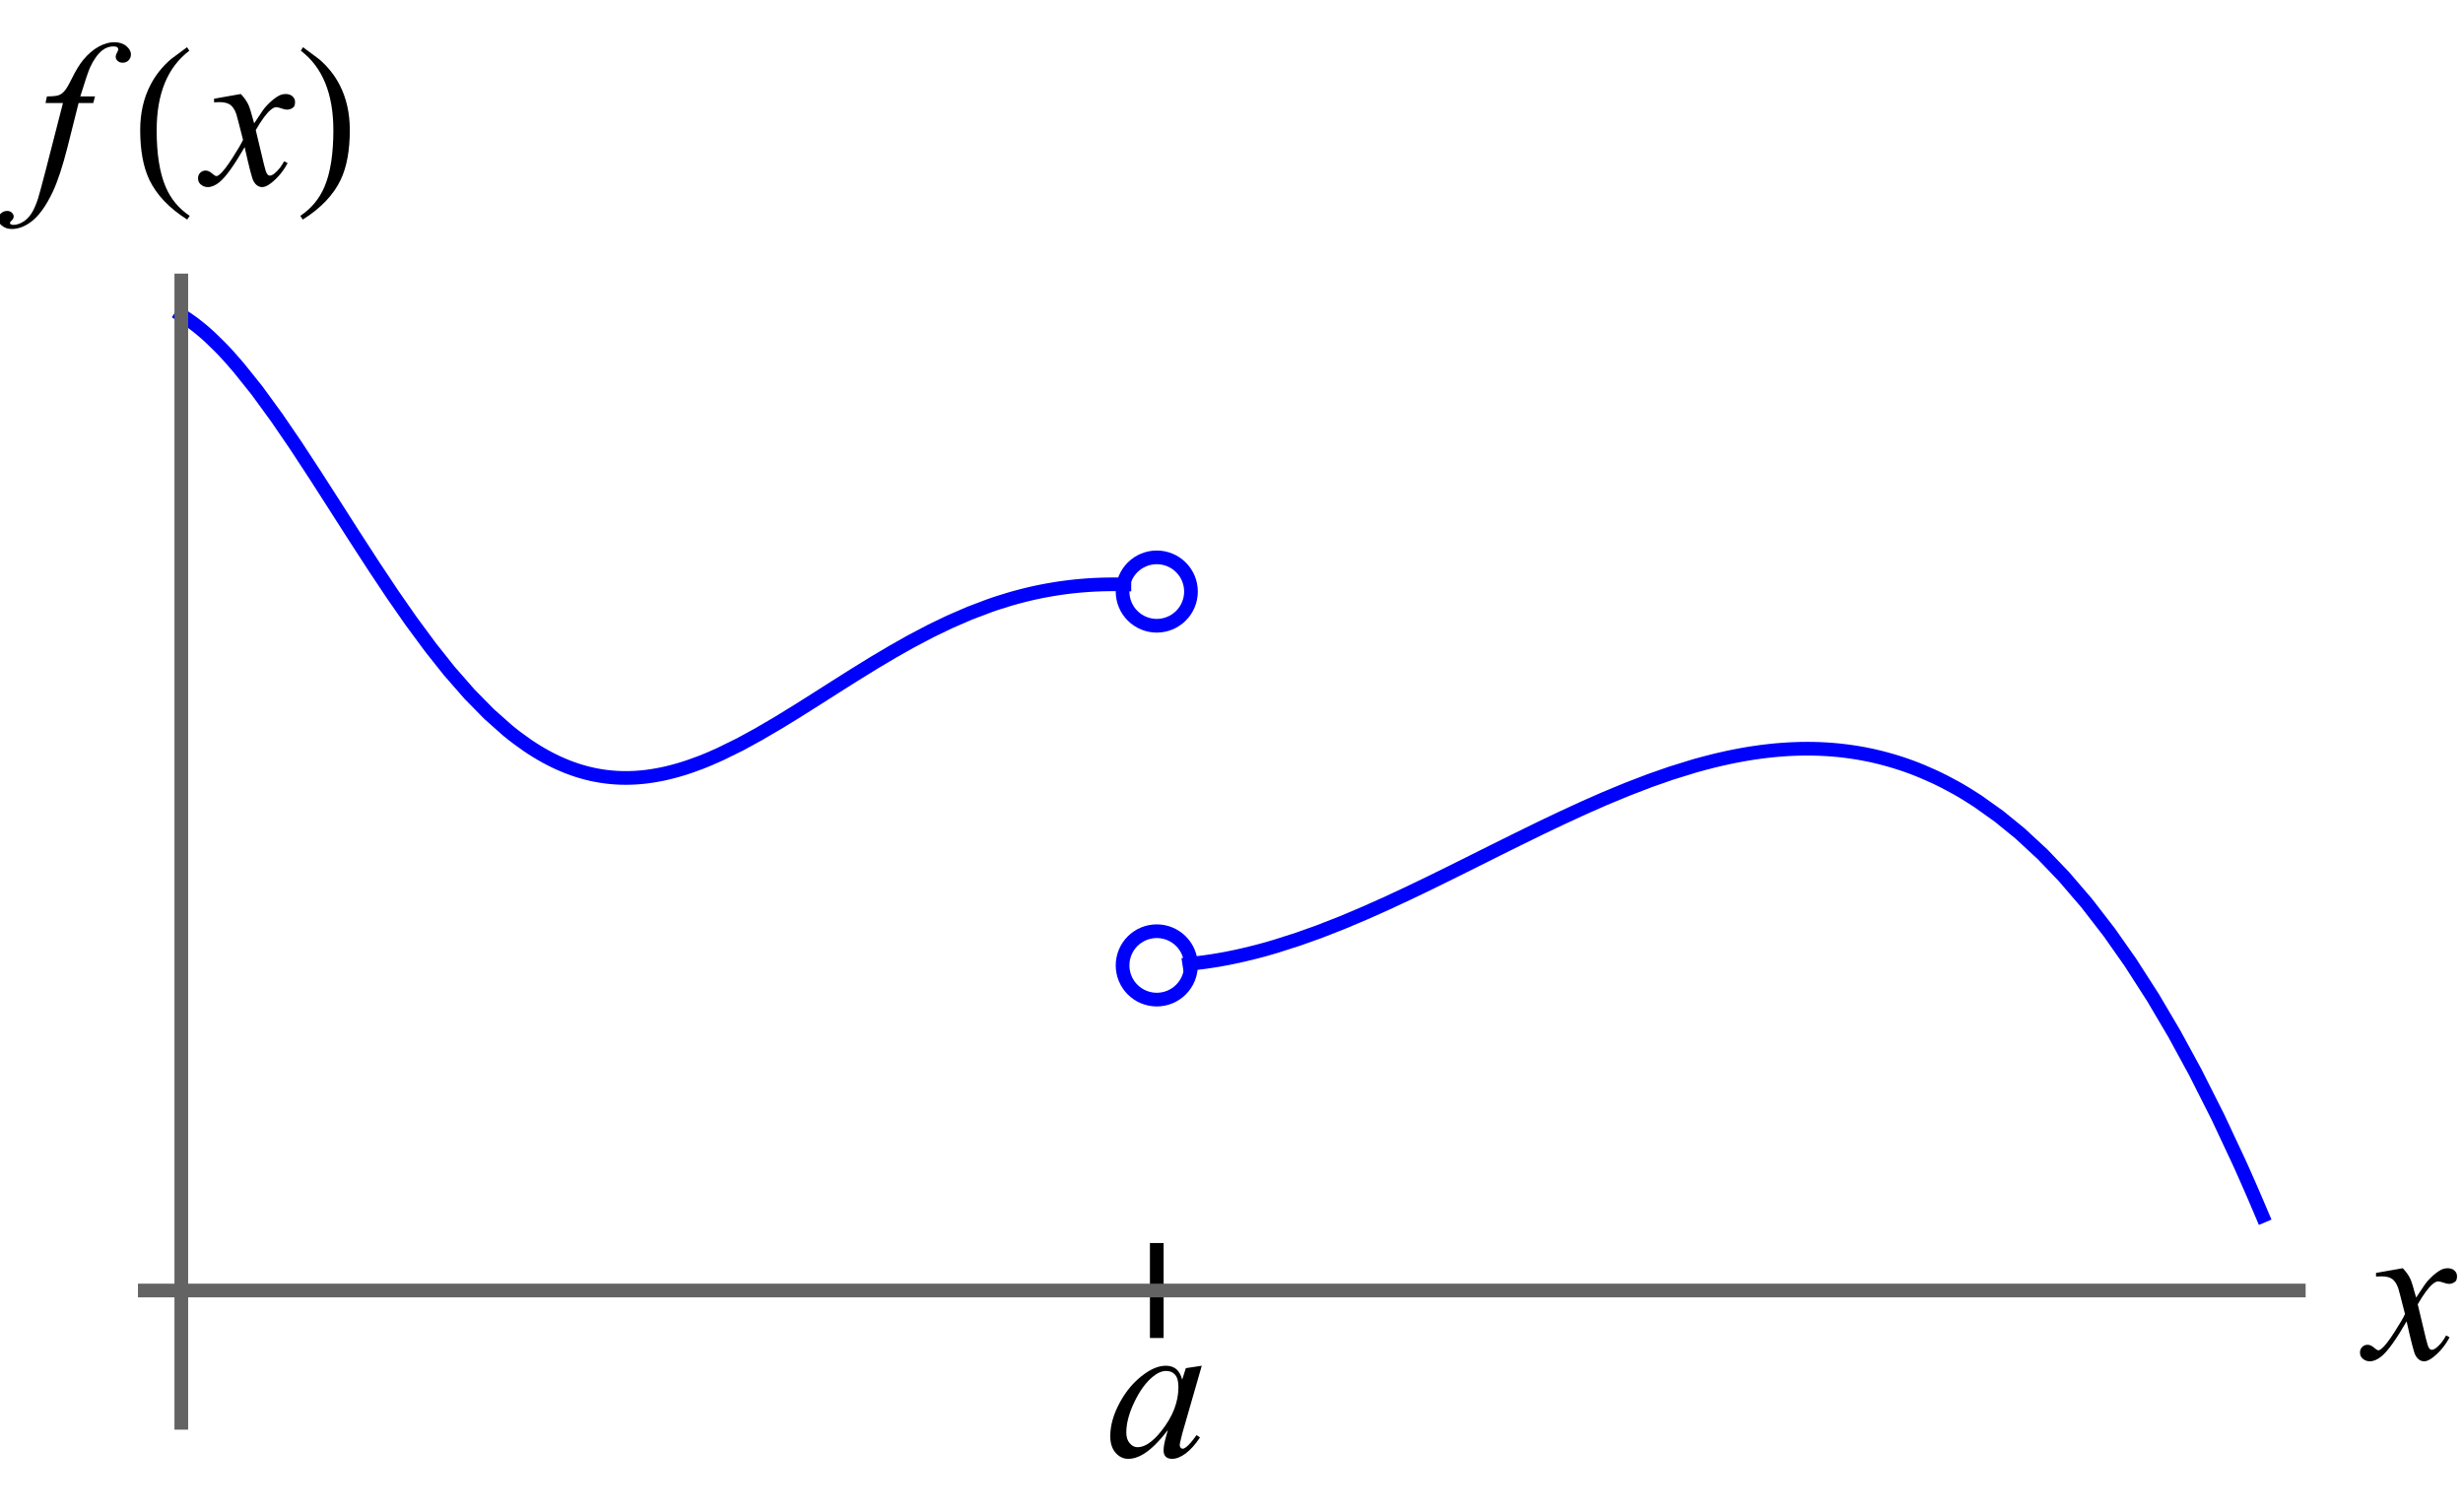 <?xml version="1.0" encoding="UTF-8" standalone="no"?>
<svg
   width="360pt"
   height="221pt"
   viewBox="0 0 360 221"
   version="1.1"
   id="svg280"
   sodipodi:docname="images_u0lim2_jump.svg"
   xmlns:inkscape="http://www.inkscape.org/namespaces/inkscape"
   xmlns:sodipodi="http://sodipodi.sourceforge.net/DTD/sodipodi-0.dtd"
   xmlns:xlink="http://www.w3.org/1999/xlink"
   xmlns="http://www.w3.org/2000/svg"
   xmlns:svg="http://www.w3.org/2000/svg">
  <sodipodi:namedview
     id="namedview282"
     pagecolor="#ffffff"
     bordercolor="#000000"
     borderopacity="0.25"
     inkscape:showpageshadow="2"
     inkscape:pageopacity="0.0"
     inkscape:pagecheckerboard="0"
     inkscape:deskcolor="#d1d1d1"
     inkscape:document-units="pt"
     showgrid="false" />
  <defs
     id="defs239">
    <g
       id="g237">
      <symbol
         overflow="visible"
         id="glyph0-0">
        <path
           style="stroke:none"
           d=""
           id="path216" />
      </symbol>
      <symbol
         overflow="visible"
         id="glyph0-1">
        <path
           style="stroke:none"
           d="m 14.078,-13.258 -2.859,9.934 -0.32,1.332 c -0.031,0.125 -0.043,0.234 -0.043,0.32 0,0.156 0.047,0.297 0.145,0.414 0.078,0.086 0.176,0.129 0.293,0.129 0.129,0 0.293,-0.078 0.5,-0.234 0.379,-0.281 0.887,-0.867 1.523,-1.758 l 0.496,0.352 c -0.672,1.016 -1.367,1.789 -2.078,2.324 -0.715,0.531 -1.375,0.797 -1.977,0.797 -0.422,0 -0.738,-0.105 -0.945,-0.316 C 8.602,-0.172 8.496,-0.477 8.496,-0.879 c 0,-0.48 0.105,-1.109 0.324,-1.891 L 9.125,-3.867 c -1.277,1.672 -2.453,2.836 -3.531,3.5 -0.77,0.48 -1.527,0.719 -2.27,0.719 -0.711,0 -1.328,-0.297 -1.844,-0.887 C 0.961,-1.125 0.703,-1.938 0.703,-2.973 c 0,-1.555 0.465,-3.191 1.398,-4.914 0.934,-1.723 2.117,-3.105 3.555,-4.141 1.121,-0.82 2.18,-1.23 3.176,-1.23 0.598,0 1.094,0.156 1.488,0.469 0.395,0.312 0.695,0.832 0.898,1.555 L 11.75,-12.906 Z m -5.215,0.762 c -0.625,0 -1.289,0.293 -1.992,0.879 C 5.875,-10.785 4.988,-9.555 4.211,-7.926 3.434,-6.293 3.047,-4.82 3.047,-3.5 c 0,0.664 0.164,1.188 0.5,1.574 0.332,0.387 0.711,0.578 1.141,0.578 1.062,0 2.223,-0.785 3.473,-2.359 1.668,-2.09 2.504,-4.23 2.504,-6.43 0,-0.832 -0.16,-1.43 -0.484,-1.801 -0.32,-0.371 -0.762,-0.559 -1.316,-0.559 z m 0,0"
           id="path219" />
      </symbol>
      <symbol
         overflow="visible"
         id="glyph0-2">
        <path
           style="stroke:none"
           d="m 5.199,-13.258 c 0.48,0.508 0.84,1.016 1.086,1.523 0.176,0.352 0.465,1.273 0.863,2.77 L 8.438,-10.898 c 0.344,-0.469 0.758,-0.914 1.246,-1.34 0.488,-0.426 0.918,-0.715 1.289,-0.871 0.234,-0.098 0.492,-0.148 0.777,-0.148 0.418,0 0.754,0.113 1,0.336 0.25,0.227 0.375,0.5 0.375,0.82 0,0.371 -0.074,0.625 -0.219,0.766 -0.273,0.242 -0.586,0.363 -0.938,0.363 -0.207,0 -0.426,-0.043 -0.66,-0.129 -0.457,-0.156 -0.766,-0.234 -0.922,-0.234 -0.234,0 -0.512,0.133 -0.836,0.406 -0.605,0.508 -1.328,1.492 -2.168,2.945 l 1.203,5.039 c 0.184,0.773 0.34,1.234 0.469,1.387 0.125,0.152 0.25,0.227 0.379,0.227 0.207,0 0.445,-0.113 0.719,-0.34 0.535,-0.449 0.996,-1.031 1.375,-1.758 l 0.512,0.266 c -0.613,1.152 -1.395,2.109 -2.344,2.871 C 9.16,0.137 8.707,0.352 8.336,0.352 7.789,0.352 7.352,0.043 7.031,-0.57 6.828,-0.953 6.402,-2.594 5.758,-5.492 4.234,-2.848 3.012,-1.141 2.094,-0.383 1.5,0.105 0.922,0.352 0.367,0.352 c -0.391,0 -0.75,-0.141 -1.07,-0.426 C -0.938,-0.289 -1.055,-0.578 -1.055,-0.938 c 0,-0.32 0.109,-0.59 0.32,-0.805 0.215,-0.215 0.48,-0.324 0.793,-0.324 0.313,0 0.645,0.156 0.996,0.469 0.254,0.227 0.449,0.34 0.586,0.34 0.117,0 0.27,-0.078 0.453,-0.234 0.461,-0.371 1.086,-1.172 1.875,-2.406 0.793,-1.23 1.309,-2.117 1.555,-2.664 -0.605,-2.375 -0.934,-3.629 -0.984,-3.766 -0.223,-0.633 -0.516,-1.082 -0.875,-1.348 -0.363,-0.262 -0.895,-0.395 -1.598,-0.395 -0.227,0 -0.484,0.008 -0.777,0.031 v -0.531 z m 0,0"
           id="path222" />
      </symbol>
      <symbol
         overflow="visible"
         id="glyph0-3">
        <path
           style="stroke:none"
           d="M 8.891,-12.906 8.629,-11.938 H 6.488 L 4.879,-5.539 C 4.164,-2.715 3.445,-0.531 2.727,1.012 1.699,3.188 0.594,4.691 -0.586,5.523 -1.484,6.156 -2.383,6.477 -3.281,6.477 c -0.586,0 -1.086,-0.18 -1.492,-0.531 -0.305,-0.242 -0.457,-0.559 -0.457,-0.949 0,-0.312 0.125,-0.586 0.375,-0.812 0.25,-0.23 0.555,-0.348 0.914,-0.348 0.266,0 0.488,0.086 0.668,0.25 0.18,0.168 0.27,0.359 0.27,0.57 0,0.215 -0.102,0.418 -0.309,0.602 C -3.469,5.395 -3.547,5.5 -3.547,5.566 c 0,0.09 0.035,0.156 0.105,0.207 C -3.355,5.84 -3.219,5.875 -3.031,5.875 c 0.418,0 0.859,-0.133 1.324,-0.398 C -1.242,5.215 -0.828,4.82 -0.469,4.301 -0.109,3.777 0.234,3.023 0.555,2.035 0.691,1.625 1.059,0.273 1.656,-2.023 L 4.203,-11.938 H 1.656 l 0.203,-0.969 c 0.812,0 1.379,-0.055 1.699,-0.168 0.324,-0.113 0.617,-0.328 0.887,-0.645 0.27,-0.316 0.617,-0.91 1.047,-1.781 0.578,-1.172 1.129,-2.078 1.656,-2.723 0.723,-0.871 1.48,-1.52 2.277,-1.957 0.797,-0.434 1.547,-0.648 2.25,-0.648 0.742,0 1.336,0.188 1.785,0.562 0.449,0.375 0.676,0.781 0.676,1.223 0,0.34 -0.113,0.629 -0.34,0.863 -0.223,0.234 -0.512,0.352 -0.863,0.352 -0.301,0 -0.547,-0.086 -0.738,-0.262 -0.191,-0.176 -0.285,-0.387 -0.285,-0.629 0,-0.156 0.062,-0.352 0.191,-0.582 0.125,-0.23 0.188,-0.383 0.188,-0.461 0,-0.137 -0.043,-0.238 -0.133,-0.309 -0.125,-0.098 -0.312,-0.145 -0.555,-0.145 -0.617,0 -1.168,0.195 -1.656,0.586 -0.652,0.52 -1.238,1.328 -1.758,2.434 -0.262,0.574 -0.746,2.004 -1.449,4.289 z m 0,0"
           id="path225" />
      </symbol>
      <symbol
         overflow="visible"
         id="glyph1-0">
        <path
           style="stroke:none"
           d=""
           id="path228" />
      </symbol>
      <symbol
         overflow="visible"
         id="glyph1-1">
        <path
           style="stroke:none"
           d="M 8.73,4.555 8.363,5.098 C 5.727,3.43 3.883,1.488 2.828,-0.719 1.938,-2.594 1.492,-5.016 1.492,-7.984 c 0,-2.48 0.5,-4.676 1.496,-6.59 0.73,-1.426 1.734,-2.688 3.004,-3.781 0.781,-0.586 1.562,-1.168 2.344,-1.742 l 0.336,0.512 c -3.184,2.414 -4.773,6.289 -4.773,11.633 0,3.465 0.438,6.227 1.316,8.273 C 5.969,2.09 7.141,3.5 8.73,4.555 Z m 0,0"
           id="path231" />
      </symbol>
      <symbol
         overflow="visible"
         id="glyph1-2">
        <path
           style="stroke:none"
           d="m 8.129,-7.984 c 0,2.969 -0.441,5.391 -1.332,7.266 C 5.75,1.488 3.906,3.43 1.258,5.098 L 0.895,4.555 C 2.484,3.5 3.664,2.09 4.422,0.32 c 0.871,-2.051 1.305,-4.809 1.305,-8.273 0,-5.344 -1.586,-9.219 -4.758,-11.633 l 0.32,-0.512 c 0.781,0.574 1.562,1.156 2.344,1.742 1.281,1.094 2.285,2.355 3.016,3.781 0.988,1.914 1.48,4.109 1.48,6.59 z m 0,0"
           id="path234" />
      </symbol>
    </g>
  </defs>
  <g
     id="surface53">
    <path
       style="fill:none;stroke:#0000fd;stroke-width:2;stroke-linecap:square;stroke-linejoin:miter;stroke-miterlimit:3.25;stroke-opacity:1"
       d="m 92.5,51.082 0.043,0.027 0.043,0.023 0.082,0.055 0.172,0.102 0.336,0.219 0.676,0.465 0.043,0.027 0.129,0.094 0.168,0.121 0.336,0.254 0.68,0.535 0.043,0.039 0.047,0.039 0.09,0.074 0.184,0.152 0.367,0.316 0.734,0.656 1.465,1.426 0.043,0.043 0.043,0.047 0.086,0.086 0.516,0.539 0.684,0.742 1.367,1.57 2.688,3.355 2.91,3.996 2.719,3.98 2.945,4.496 2.891,4.508 2.699,4.223 2.926,4.516 2.73,4.098 2.676,3.848 2.906,3.938 2.707,3.406 2.941,3.363 2.883,2.934 2.688,2.387 0.047,0.039 0.047,0.035 0.09,0.074 0.184,0.148 0.363,0.293 0.73,0.559 1.457,1.047 0.086,0.055 0.086,0.059 0.168,0.113 0.34,0.223 0.684,0.43 0.043,0.027 0.039,0.023 0.258,0.152 0.34,0.203 0.68,0.383 0.094,0.047 0.09,0.051 0.188,0.098 0.367,0.191 0.738,0.363 0.047,0.019 0.043,0.023 0.094,0.043 0.184,0.082 0.371,0.164 0.738,0.309 0.043,0.019 0.047,0.016 0.09,0.039 0.18,0.066 0.363,0.137 0.723,0.25 0.047,0.016 0.043,0.016 0.094,0.027 0.18,0.059 0.363,0.109 0.723,0.203 0.043,0.008 0.043,0.012 0.082,0.023 0.172,0.039 0.336,0.082 0.043,0.008 0.043,0.012 0.082,0.019 0.168,0.035 0.34,0.07 0.086,0.016 0.082,0.016 0.168,0.031 0.34,0.059 0.086,0.016 0.082,0.012 0.168,0.027 0.34,0.047 0.047,0.008 0.043,0.004 0.094,0.012 0.184,0.023 0.043,0.004 0.047,0.008 0.09,0.008 0.184,0.019 0.047,0.008 0.047,0.004 0.09,0.008 0.184,0.016 0.094,0.008 0.09,0.008 0.184,0.012 0.047,0.004 0.043,0.004 0.094,0.008 h 0.043 l 0.047,0.004 0.094,0.004 0.043,0.004 h 0.047 l 0.094,0.008 h 0.043 l 0.047,0.004 0.09,0.004 h 0.094 l 0.047,0.004 h 0.09 l 0.047,0.004 h 0.09 l 0.047,0.004 h 0.227 l 0.047,0.004 h 0.43 l 0.043,-0.004 h 0.215 l 0.043,-0.004 h 0.086 l 0.086,-0.004 h 0.043 l 0.043,-0.004 h 0.086 l 0.039,-0.004 h 0.043 l 0.258,-0.012 0.043,-0.004 h 0.043 l 0.086,-0.004 0.172,-0.012 0.043,-0.004 0.039,-0.004 0.086,-0.004 0.172,-0.012 0.344,-0.031 0.34,-0.031 0.043,-0.008 0.043,-0.004 0.082,-0.008 0.168,-0.019 0.336,-0.043 0.043,-0.004 0.039,-0.008 0.086,-0.012 0.168,-0.023 0.332,-0.051 0.043,-0.004 0.043,-0.008 0.082,-0.016 0.168,-0.027 0.336,-0.059 0.672,-0.129 0.043,-0.008 0.047,-0.012 0.09,-0.019 0.184,-0.039 0.363,-0.082 0.727,-0.18 0.047,-0.012 0.043,-0.012 0.094,-0.023 0.18,-0.047 0.363,-0.102 0.73,-0.211 0.039,-0.016 0.043,-0.012 0.086,-0.027 0.168,-0.051 0.34,-0.109 0.68,-0.23 1.359,-0.496 0.043,-0.019 0.047,-0.016 0.094,-0.035 0.551,-0.223 0.734,-0.305 1.473,-0.652 2.887,-1.422 2.695,-1.473 2.922,-1.711 2.727,-1.676 2.676,-1.688 2.902,-1.848 2.707,-1.711 2.934,-1.812 2.742,-1.625 2.684,-1.516 2.914,-1.531 2.723,-1.312 2.945,-1.277 2.895,-1.094 0.086,-0.031 0.082,-0.027 0.168,-0.059 0.34,-0.117 0.676,-0.223 1.348,-0.418 0.047,-0.016 0.043,-0.012 0.094,-0.027 0.184,-0.055 0.363,-0.105 0.734,-0.199 0.043,-0.012 0.047,-0.016 0.094,-0.023 0.18,-0.047 0.367,-0.094 0.73,-0.18 0.043,-0.012 0.043,-0.008 0.086,-0.023 0.172,-0.039 0.34,-0.078 0.684,-0.148 0.086,-0.016 0.086,-0.02 0.172,-0.035 0.34,-0.07 0.684,-0.129 0.043,-0.008 0.039,-0.008 0.086,-0.016 0.168,-0.027 0.332,-0.059 0.672,-0.109 0.039,-0.008 0.043,-0.008 0.086,-0.012 0.164,-0.027 1.008,-0.141 0.043,-0.004 0.047,-0.008 0.09,-0.012 0.184,-0.02 0.363,-0.047 0.043,-0.004 0.047,-0.004 0.09,-0.012 0.184,-0.02 0.363,-0.039 0.043,-0.004 0.047,-0.004 0.09,-0.012 0.184,-0.016 0.363,-0.035 0.727,-0.059 0.043,-0.004 0.039,-0.004 0.086,-0.004 0.168,-0.012 0.34,-0.023 0.043,-0.004 h 0.043 l 0.086,-0.008 0.168,-0.008 0.34,-0.02 h 0.043 l 0.039,-0.004 0.258,-0.012 h 0.039 l 0.043,-0.004 0.086,-0.004 0.168,-0.004 0.043,-0.004 h 0.043 l 0.086,-0.004 0.168,-0.004 0.043,-0.004 h 0.043 l 0.086,-0.004 0.168,-0.004 h 0.094 l 0.094,-0.004 h 0.098 l 0.094,-0.004 h 0.094 l 0.094,-0.004 h 0.238 l 0.047,-0.004 h 1.184 l 0.047,0.004 h 0.281 l 0.098,0.004 h 0.094 l 0.094,0.004 h 0.094 l 0.098,0.004 h 0.094 l 0.047,0.004 h 0.047"
       transform="translate(-66,-5)"
       id="path241" />
    <path
       style="fill:none;stroke:#0000fd;stroke-width:2;stroke-linecap:square;stroke-linejoin:miter;stroke-miterlimit:3.25;stroke-opacity:1"
       d="m 239.828,145.906 0.051,-0.008 0.047,-0.004 0.098,-0.008 0.191,-0.019 0.383,-0.043 0.77,-0.09 0.051,-0.004 0.047,-0.008 0.098,-0.012 0.191,-0.023 0.383,-0.051 0.77,-0.113 0.055,-0.008 0.051,-0.008 0.105,-0.016 0.207,-0.031 1.254,-0.211 0.051,-0.012 0.051,-0.008 0.105,-0.019 0.207,-0.039 0.418,-0.078 0.836,-0.168 0.047,-0.012 0.051,-0.008 0.098,-0.023 0.191,-0.039 0.391,-0.086 0.781,-0.176 1.555,-0.379 0.051,-0.012 0.047,-0.012 0.094,-0.027 0.191,-0.047 0.383,-0.102 0.766,-0.207 1.527,-0.441 3.312,-1.059 3.094,-1.105 3.352,-1.312 3.289,-1.391 3.07,-1.367 3.328,-1.551 3.109,-1.496 3.043,-1.496 3.305,-1.645 3.086,-1.543 3.344,-1.66 3.281,-1.609 3.059,-1.461 3.32,-1.531 3.098,-1.367 3.359,-1.391 3.297,-1.266 3.074,-1.074 3.332,-1.031 0.051,-0.016 0.047,-0.012 0.098,-0.027 0.195,-0.059 0.391,-0.105 0.777,-0.211 1.555,-0.398 0.047,-0.012 0.051,-0.012 0.094,-0.023 0.191,-0.043 0.383,-0.09 0.762,-0.172 0.047,-0.012 0.047,-0.008 0.098,-0.023 0.191,-0.039 0.379,-0.082 0.766,-0.152 0.051,-0.012 0.051,-0.008 0.102,-0.019 0.621,-0.117 0.828,-0.145 0.055,-0.008 0.152,-0.023 0.207,-0.035 0.414,-0.066 0.828,-0.117 0.047,-0.008 0.051,-0.008 0.094,-0.012 0.195,-0.027 0.387,-0.047 0.047,-0.008 0.047,-0.004 0.293,-0.035 0.383,-0.043 0.051,-0.008 0.047,-0.004 0.098,-0.012 0.191,-0.019 0.387,-0.039 0.051,-0.004 0.047,-0.004 0.098,-0.008 0.191,-0.019 0.387,-0.031 0.051,-0.004 0.055,-0.004 0.105,-0.008 0.207,-0.016 0.051,-0.004 0.055,-0.004 0.105,-0.008 0.207,-0.012 0.055,-0.004 0.051,-0.004 0.105,-0.008 0.207,-0.012 0.422,-0.019 0.102,-0.008 0.316,-0.012 0.051,-0.004 h 0.051 l 0.316,-0.012 h 0.051 l 0.055,-0.004 h 0.102 l 0.055,-0.004 h 0.051 l 0.105,-0.004 h 0.156 l 0.055,-0.004 h 0.102 l 0.105,-0.004 h 0.41 l 0.051,-0.004 h 0.414 l 0.051,0.004 h 0.359 l 0.051,0.004 h 0.152 l 0.055,0.004 h 0.152 l 0.051,0.004 h 0.105 l 0.051,0.004 h 0.051 l 0.102,0.004 h 0.051 l 0.051,0.004 h 0.105 l 0.203,0.008 0.051,0.004 h 0.055 l 0.102,0.008 0.203,0.008 0.055,0.004 h 0.051 l 0.102,0.008 0.207,0.012 h 0.047 l 0.047,0.004 0.098,0.004 0.191,0.016 0.383,0.023 0.094,0.008 0.098,0.008 0.191,0.016 0.383,0.035 0.047,0.004 0.051,0.004 0.094,0.008 0.574,0.059 0.77,0.094 0.051,0.004 0.051,0.008 0.105,0.016 0.207,0.027 0.414,0.059 0.055,0.008 0.051,0.008 0.105,0.016 0.207,0.031 0.414,0.066 0.055,0.012 0.152,0.023 0.211,0.039 0.414,0.074 0.832,0.164 0.047,0.012 0.051,0.008 0.094,0.023 0.195,0.039 0.387,0.086 0.777,0.188 0.051,0.012 0.047,0.012 0.098,0.023 0.191,0.051 0.391,0.102 0.773,0.215 0.051,0.016 0.047,0.012 0.094,0.027 0.191,0.059 0.379,0.113 0.762,0.242 0.094,0.031 0.098,0.031 0.188,0.066 0.383,0.129 0.758,0.273 0.055,0.019 0.152,0.059 0.207,0.078 0.414,0.16 0.824,0.336 1.652,0.727 0.047,0.023 0.047,0.019 0.098,0.047 0.191,0.09 0.387,0.188 0.77,0.383 1.539,0.82 0.055,0.031 0.051,0.027 0.105,0.059 0.207,0.117 0.418,0.242 0.836,0.496 1.668,1.062 3.117,2.219 3.059,2.492 3.316,3.07 3.094,3.227 3.355,3.906 3.293,4.262 3.07,4.367 3.332,5.188 3.109,5.277 3.047,5.594 3.309,6.555 3.086,6.586 0.055,0.117 0.051,0.121 0.109,0.238 0.215,0.477 0.43,0.965 0.863,1.957 0.055,0.125 0.051,0.125 0.109,0.246 0.215,0.496 0.43,1.004 0.109,0.25 0.105,0.254 0.219,0.508 0.051,0.125 0.055,0.129 0.109,0.254 0.051,0.125 0.164,0.387"
       transform="translate(-66,-5)"
       id="path243" />
    <g
       style="fill:#000000;fill-opacity:1"
       id="g247">
      <use
         xlink:href="#glyph0-1"
         x="161.577"
         y="212.917"
         id="use245" />
    </g>
    <path
       style="fill:none;stroke:#000000;stroke-width:2;stroke-linecap:square;stroke-linejoin:miter;stroke-miterlimit:3.25;stroke-opacity:1"
       d="M 235.078,199.602 V 187.719"
       transform="translate(-66,-5)"
       id="path249" />
    <path
       style="fill:none;stroke:#0000fd;stroke-width:2;stroke-linecap:square;stroke-linejoin:miter;stroke-miterlimit:3.25;stroke-opacity:1"
       d="m 240.078,146.133 c 0,-1.324 -0.527,-2.598 -1.465,-3.535 -0.938,-0.938 -2.211,-1.465 -3.535,-1.465 -1.328,0 -2.598,0.527 -3.539,1.465 -0.938,0.938 -1.461,2.211 -1.461,3.535 0,1.328 0.523,2.598 1.461,3.535 0.941,0.941 2.211,1.465 3.539,1.465 1.324,0 2.598,-0.523 3.535,-1.465 0.938,-0.938 1.465,-2.207 1.465,-3.535 z m 0,0"
       transform="translate(-66,-5)"
       id="path251" />
    <path
       style="fill:none;stroke:#0000fd;stroke-width:2;stroke-linecap:square;stroke-linejoin:miter;stroke-miterlimit:3.25;stroke-opacity:1"
       d="m 240.078,91.48 c 0,-1.328 -0.527,-2.598 -1.465,-3.535 -0.938,-0.938 -2.211,-1.465 -3.535,-1.465 -1.328,0 -2.598,0.527 -3.539,1.465 -0.938,0.938 -1.461,2.207 -1.461,3.535 0,1.324 0.523,2.598 1.461,3.535 0.941,0.938 2.211,1.465 3.539,1.465 1.324,0 2.598,-0.527 3.535,-1.465 0.938,-0.938 1.465,-2.211 1.465,-3.535 z m 0,0"
       transform="translate(-66,-5)"
       id="path253" />
    <path
       style="fill:none;stroke:#636363;stroke-width:2;stroke-linecap:butt;stroke-linejoin:miter;stroke-miterlimit:3.25;stroke-opacity:1"
       d="M 86.164,193.66 H 403"
       transform="translate(-66,-5)"
       id="path255" />
    <g
       style="fill:#000000;fill-opacity:1"
       id="g259">
      <use
         xlink:href="#glyph0-2"
         x="346"
         y="198.66"
         id="use257" />
    </g>
    <path
       style="fill:none;stroke:#636363;stroke-width:2;stroke-linecap:butt;stroke-linejoin:miter;stroke-miterlimit:3.25;stroke-opacity:1"
       d="M 92.5,214 V 45"
       transform="translate(-66,-5)"
       id="path261" />
    <g
       style="fill:#000000;fill-opacity:1"
       id="g265">
      <use
         xlink:href="#glyph0-3"
         x="5"
         y="27"
         id="use263" />
    </g>
    <g
       style="fill:#000000;fill-opacity:1"
       id="g269">
      <use
         xlink:href="#glyph1-1"
         x="19"
         y="27"
         id="use267" />
    </g>
    <g
       style="fill:#000000;fill-opacity:1"
       id="g273">
      <use
         xlink:href="#glyph0-2"
         x="30"
         y="27"
         id="use271" />
    </g>
    <g
       style="fill:#000000;fill-opacity:1"
       id="g277">
      <use
         xlink:href="#glyph1-2"
         x="43"
         y="27"
         id="use275" />
    </g>
  </g>
</svg>

